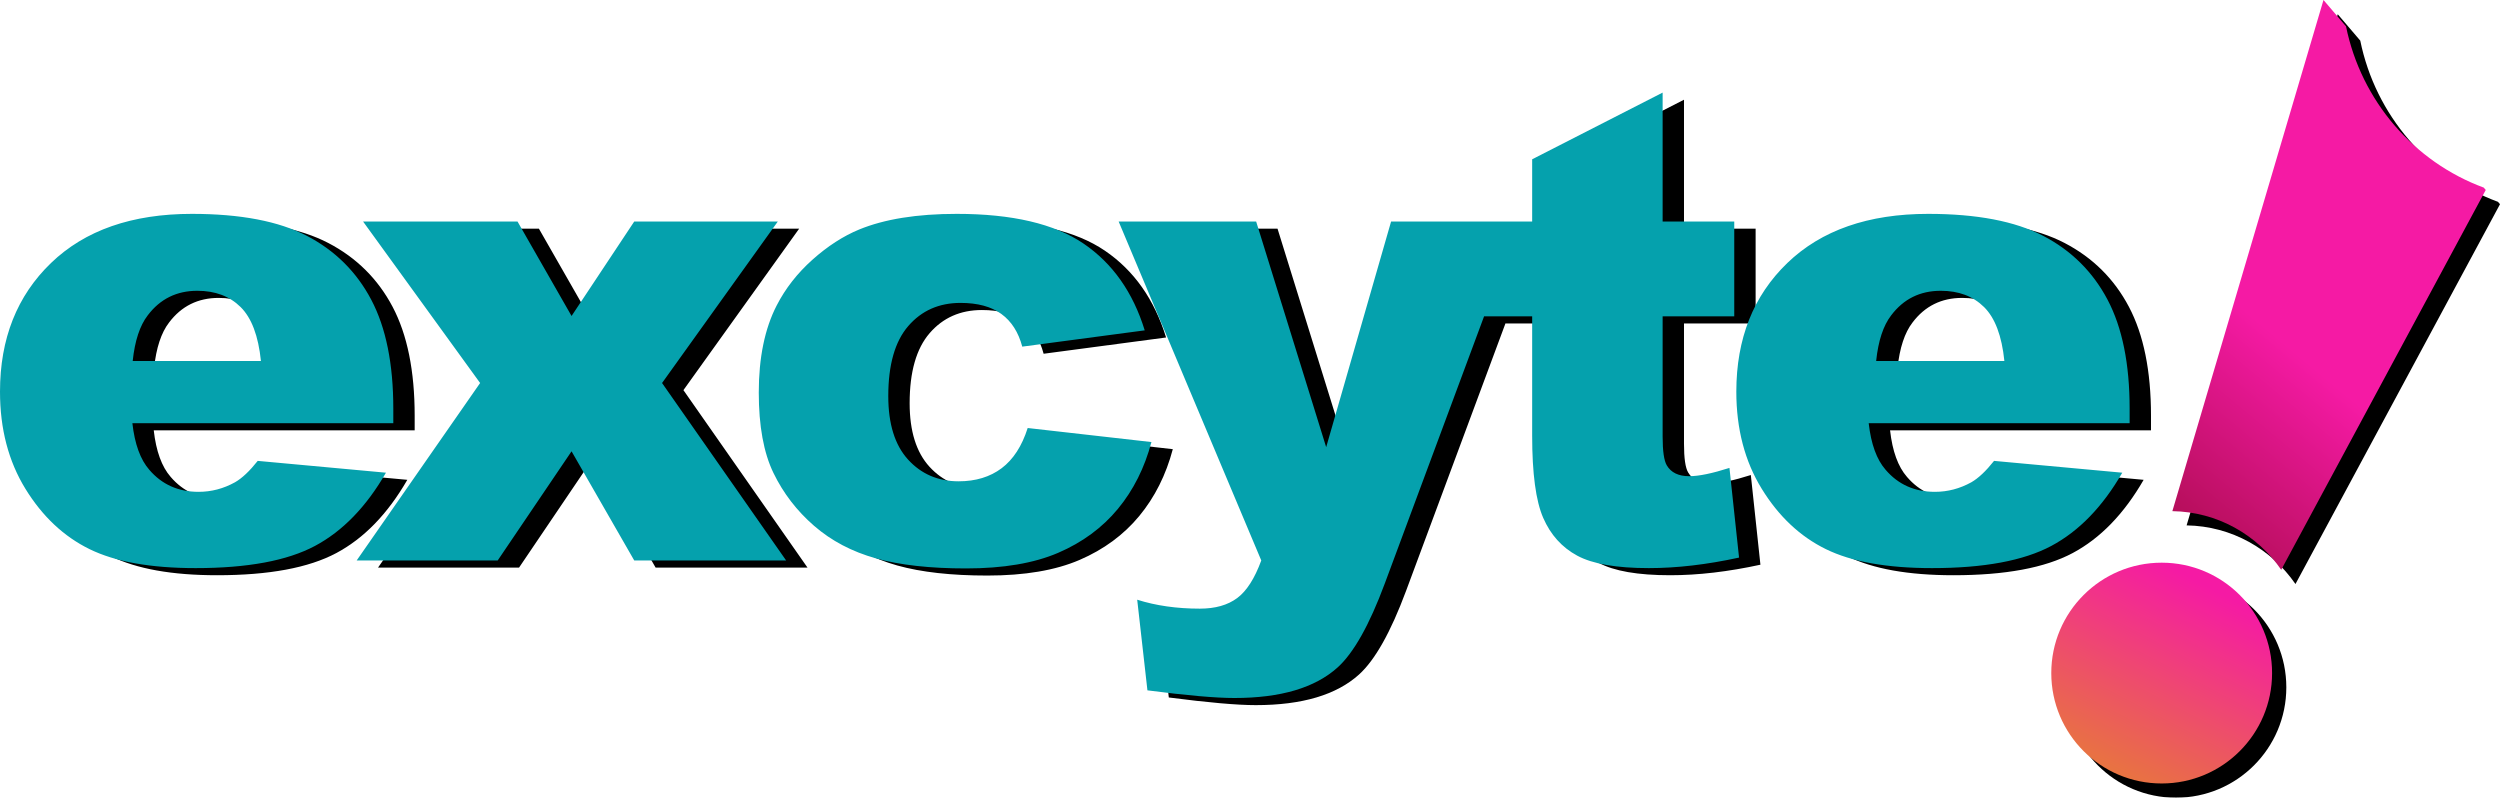 <?xml version="1.0" encoding="UTF-8"?>
<svg width="351px" height="112px" viewBox="0 0 351 112" version="1.1" xmlns="http://www.w3.org/2000/svg" xmlns:xlink="http://www.w3.org/1999/xlink">
    <!-- Generator: Sketch 57.1 (83088) - https://sketch.com -->
    <title>Group</title>
    <desc>Created with Sketch.</desc>
    <defs>
        <linearGradient x1="-21.005%" y1="136.393%" x2="50%" y2="0%" id="linearGradient-1">
            <stop stop-color="#E0AC02" offset="0%"></stop>
            <stop stop-color="#F51AA4" offset="100%"></stop>
        </linearGradient>
        <circle id="path-2" cx="303.5" cy="94.5" r="15.5"></circle>
        <filter x="-3.2%" y="-3.2%" width="112.9%" height="112.9%" filterUnits="objectBoundingBox" id="filter-3">
            <feOffset dx="2" dy="2" in="SourceAlpha" result="shadowOffsetOuter1"></feOffset>
            <feColorMatrix values="0 0 0 0 0   0 0 0 0 0   0 0 0 0 0  0 0 0 1 0" type="matrix" in="shadowOffsetOuter1"></feColorMatrix>
        </filter>
        <linearGradient x1="18.948%" y1="134.676%" x2="50%" y2="66.741%" id="linearGradient-4">
            <stop stop-color="#830520" offset="0%"></stop>
            <stop stop-color="#F51AA4" offset="100%"></stop>
        </linearGradient>
        <path d="M326.218,0 L329.381,3.704 C331.526,14.196 338.951,22.733 348.717,26.339 L349,26.671 L320.283,79.998 C316.905,75.096 311.328,71.863 305,71.765 L326.218,0 Z" id="path-5"></path>
        <filter x="-2.3%" y="-1.3%" width="109.1%" height="105.0%" filterUnits="objectBoundingBox" id="filter-6">
            <feOffset dx="2" dy="2" in="SourceAlpha" result="shadowOffsetOuter1"></feOffset>
            <feColorMatrix values="0 0 0 0 0   0 0 0 0 0   0 0 0 0 0  0 0 0 1 0" type="matrix" in="shadowOffsetOuter1"></feColorMatrix>
        </filter>
        <filter x="0.0%" y="-0.0%" width="100.0%" height="100.0%" filterUnits="objectBoundingBox" id="filter-7">
            <feGaussianBlur stdDeviation="0" in="SourceGraphic"></feGaussianBlur>
        </filter>
        <filter x="0.0%" y="-0.0%" width="100.0%" height="100.0%" filterUnits="objectBoundingBox" id="filter-8">
            <feGaussianBlur stdDeviation="0" in="SourceGraphic"></feGaussianBlur>
        </filter>
    </defs>
    <g id="Page-1" stroke="none" stroke-width="1" fill="none" fill-rule="evenodd">
        <g id="Desktop-HD" transform="translate(-27, -20)">
            <g id="Group" transform="translate(27, 20)">
                <g id="Oval">
                    <use fill="black" fill-opacity="1" filter="url(#filter-3)" xlink:href="#path-2"></use>
                    <use fill="url(#linearGradient-1)" fill-rule="evenodd" xlink:href="#path-2"></use>
                </g>
                <g id="Combined-Shape">
                    <use fill="black" fill-opacity="1" filter="url(#filter-6)" xlink:href="#path-5"></use>
                    <use fill="url(#linearGradient-4)" fill-rule="evenodd" xlink:href="#path-5"></use>
                </g>
                <g id="Group-2" transform="translate(0, 13)" fill-rule="nonzero">
                    <path d="M58.22,47.421 L21.586,47.421 C21.916,50.348 22.709,52.529 23.966,53.963 C25.732,56.024 28.036,57.054 30.879,57.054 C32.675,57.054 34.381,56.606 35.997,55.71 C36.985,55.143 38.048,54.142 39.185,52.708 L57.188,54.366 C54.434,59.145 51.112,62.573 47.221,64.649 C43.33,66.725 37.748,67.763 30.475,67.763 C24.16,67.763 19.192,66.875 15.57,65.097 C11.949,63.32 8.949,60.497 6.569,56.629 C4.19,52.76 3,48.212 3,42.985 C3,35.547 5.387,29.528 10.161,24.927 C14.934,20.327 21.526,18.027 29.937,18.027 C36.761,18.027 42.148,19.057 46.099,21.119 C50.049,23.18 53.057,26.167 55.123,30.08 C57.188,33.993 58.22,39.086 58.22,45.36 L58.22,47.421 Z M39.634,38.683 C39.275,35.158 38.324,32.634 36.783,31.111 C35.242,29.587 33.214,28.826 30.7,28.826 C27.797,28.826 25.477,29.976 23.741,32.276 C22.634,33.71 21.931,35.845 21.631,38.683 L39.634,38.683 Z M53.976,19.102 L75.66,19.102 L83.247,32.365 L92.047,19.102 L112.204,19.102 L95.953,41.775 L113.372,66.688 L92.047,66.688 L83.247,51.364 L72.877,66.688 L53.078,66.688 L70.408,41.775 L53.976,19.102 Z M218.116,19.102 L218.116,10.365 L236.433,1 L236.433,19.102 L246.489,19.102 L246.489,32.41 L236.433,32.41 L236.433,49.303 C236.433,51.334 236.628,52.678 237.017,53.335 C237.615,54.351 238.663,54.859 240.159,54.859 C241.506,54.859 243.392,54.47 245.816,53.694 L247.163,66.285 C242.643,67.27 238.423,67.763 234.503,67.763 C229.953,67.763 226.601,67.181 224.446,66.016 C222.291,64.851 220.698,63.081 219.665,60.706 C218.632,58.331 218.116,54.485 218.116,49.168 L218.116,32.41 L211.382,32.41 L211.381,32.368 L197.411,69.959 C195.256,75.754 193.056,79.667 190.812,81.698 C187.639,84.566 182.805,86 176.311,86 C173.677,86 169.607,85.642 164.099,84.925 L162.663,72.199 C165.297,73.036 168.23,73.454 171.462,73.454 C173.617,73.454 175.36,72.961 176.692,71.975 C178.024,70.989 179.154,69.227 180.082,66.688 L160.059,19.102 L179.364,19.102 L189.195,50.781 L198.309,19.102 L216.312,19.102 L218.116,19.102 Z M137.321,18.027 C145.103,18.027 151.037,19.416 155.122,22.194 C159.207,24.972 162.073,29.035 163.719,34.382 L146.525,36.667 C145.986,34.636 145.006,33.105 143.584,32.074 C142.162,31.043 140.254,30.528 137.86,30.528 C134.837,30.528 132.39,31.611 130.52,33.777 C128.649,35.942 127.714,39.221 127.714,43.612 C127.714,47.525 128.642,50.497 130.497,52.529 C132.353,54.56 134.717,55.576 137.591,55.576 C139.985,55.576 141.998,54.963 143.629,53.739 C145.26,52.514 146.48,50.632 147.288,48.093 L164.662,50.064 C163.704,53.679 162.133,56.808 159.948,59.452 C157.763,62.095 154.972,64.149 151.575,65.613 C148.178,67.076 143.861,67.808 138.623,67.808 C133.565,67.808 129.353,67.338 125.985,66.397 C122.618,65.456 119.723,63.932 117.298,61.826 C114.874,59.72 112.974,57.248 111.597,54.411 C110.22,51.573 109.532,47.809 109.532,43.119 C109.532,38.22 110.37,34.143 112.046,30.887 C113.273,28.497 114.949,26.354 117.074,24.457 C119.199,22.56 121.384,21.148 123.629,20.222 C127.19,18.759 131.754,18.027 137.321,18.027 Z M302,47.421 L265.366,47.421 C265.695,50.348 266.488,52.529 267.745,53.963 C269.511,56.024 271.816,57.054 274.659,57.054 C276.455,57.054 278.161,56.606 279.777,55.71 C280.765,55.143 281.827,54.142 282.965,52.708 L300.967,54.366 C298.214,59.145 294.892,62.573 291.001,64.649 C287.11,66.725 281.528,67.763 274.255,67.763 C267.94,67.763 262.972,66.875 259.35,65.097 C255.729,63.32 252.728,60.497 250.349,56.629 C247.969,52.76 246.78,48.212 246.78,42.985 C246.78,35.547 249.167,29.528 253.94,24.927 C258.714,20.327 265.306,18.027 273.716,18.027 C280.54,18.027 285.928,19.057 289.878,21.119 C293.829,23.18 296.837,26.167 298.902,30.08 C300.967,33.993 302,39.086 302,45.36 L302,47.421 Z M284.414,38.683 C284.055,35.158 283.104,32.634 281.563,31.111 C280.021,29.587 277.994,28.826 275.48,28.826 C272.576,28.826 270.257,29.976 268.521,32.276 C267.414,33.71 266.71,35.845 266.411,38.683 L284.414,38.683 Z" id="excyte" fill="#000000" filter="url(#filter-7)"></path>
                    <path d="M55.22,46.421 L18.586,46.421 C18.916,49.348 19.709,51.529 20.966,52.963 C22.732,55.024 25.036,56.054 27.879,56.054 C29.675,56.054 31.381,55.606 32.997,54.71 C33.985,54.143 35.048,53.142 36.185,51.708 L54.188,53.366 C51.434,58.145 48.112,61.573 44.221,63.649 C40.33,65.725 34.748,66.763 27.475,66.763 C21.16,66.763 16.192,65.875 12.57,64.097 C8.949,62.32 5.949,59.497 3.569,55.629 C1.19,51.76 0,47.212 0,41.985 C0,34.547 2.387,28.528 7.161,23.927 C11.934,19.327 18.526,17.027 26.937,17.027 C33.761,17.027 39.148,18.057 43.099,20.119 C47.049,22.18 50.057,25.167 52.123,29.08 C54.188,32.993 55.22,38.086 55.22,44.36 L55.22,46.421 Z M36.634,37.683 C36.275,34.158 35.324,31.634 33.783,30.111 C32.242,28.587 30.214,27.826 27.7,27.826 C24.797,27.826 22.477,28.976 20.741,31.276 C19.634,32.71 18.931,34.845 18.631,37.683 L36.634,37.683 Z M50.976,18.102 L72.66,18.102 L80.247,31.365 L89.047,18.102 L109.204,18.102 L92.953,40.775 L110.372,65.688 L89.047,65.688 L80.247,50.364 L69.877,65.688 L50.078,65.688 L67.408,40.775 L50.976,18.102 Z M215.116,18.102 L215.116,9.365 L233.433,4.26325641e-14 L233.433,18.102 L243.489,18.102 L243.489,31.41 L233.433,31.41 L233.433,48.303 C233.433,50.334 233.628,51.678 234.017,52.335 C234.615,53.351 235.663,53.859 237.159,53.859 C238.506,53.859 240.392,53.47 242.816,52.694 L244.163,65.285 C239.643,66.27 235.423,66.763 231.503,66.763 C226.953,66.763 223.601,66.181 221.446,65.016 C219.291,63.851 217.698,62.081 216.665,59.706 C215.632,57.331 215.116,53.485 215.116,48.168 L215.116,31.41 L208.382,31.41 L208.381,31.368 L194.411,68.959 C192.256,74.754 190.056,78.667 187.812,80.698 C184.639,83.566 179.805,85 173.311,85 C170.677,85 166.607,84.642 161.099,83.925 L159.663,71.199 C162.297,72.036 165.23,72.454 168.462,72.454 C170.617,72.454 172.36,71.961 173.692,70.975 C175.024,69.989 176.154,68.227 177.082,65.688 L157.059,18.102 L176.364,18.102 L186.195,49.781 L195.309,18.102 L213.312,18.102 L215.116,18.102 Z M134.321,17.027 C142.103,17.027 148.037,18.416 152.122,21.194 C156.207,23.972 159.073,28.035 160.719,33.382 L143.525,35.667 C142.986,33.636 142.006,32.105 140.584,31.074 C139.162,30.043 137.254,29.528 134.86,29.528 C131.837,29.528 129.39,30.611 127.52,32.777 C125.649,34.942 124.714,38.221 124.714,42.612 C124.714,46.525 125.642,49.497 127.497,51.529 C129.353,53.56 131.717,54.576 134.591,54.576 C136.985,54.576 138.998,53.963 140.629,52.739 C142.26,51.514 143.48,49.632 144.288,47.093 L161.662,49.064 C160.704,52.679 159.133,55.808 156.948,58.452 C154.763,61.095 151.972,63.149 148.575,64.613 C145.178,66.076 140.861,66.808 135.623,66.808 C130.565,66.808 126.353,66.338 122.985,65.397 C119.618,64.456 116.723,62.932 114.298,60.826 C111.874,58.72 109.974,56.248 108.597,53.411 C107.22,50.573 106.532,46.809 106.532,42.119 C106.532,37.22 107.37,33.143 109.046,29.887 C110.273,27.497 111.949,25.354 114.074,23.457 C116.199,21.56 118.384,20.148 120.629,19.222 C124.19,17.759 128.754,17.027 134.321,17.027 Z M299,46.421 L262.366,46.421 C262.695,49.348 263.488,51.529 264.745,52.963 C266.511,55.024 268.816,56.054 271.659,56.054 C273.455,56.054 275.161,55.606 276.777,54.71 C277.765,54.143 278.827,53.142 279.965,51.708 L297.967,53.366 C295.214,58.145 291.892,61.573 288.001,63.649 C284.11,65.725 278.528,66.763 271.255,66.763 C264.94,66.763 259.972,65.875 256.35,64.097 C252.729,62.32 249.728,59.497 247.349,55.629 C244.969,51.76 243.78,47.212 243.78,41.985 C243.78,34.547 246.167,28.528 250.94,23.927 C255.714,19.327 262.306,17.027 270.716,17.027 C277.54,17.027 282.928,18.057 286.878,20.119 C290.829,22.18 293.837,25.167 295.902,29.08 C297.967,32.993 299,38.086 299,44.36 L299,46.421 Z M281.414,37.683 C281.055,34.158 280.104,31.634 278.563,30.111 C277.021,28.587 274.994,27.826 272.48,27.826 C269.576,27.826 267.257,28.976 265.521,31.276 C264.414,32.71 263.71,34.845 263.411,37.683 L281.414,37.683 Z" id="excyte" fill="#05A1AD" filter="url(#filter-8)"></path>
                </g>
            </g>
        </g>
    </g>
</svg>